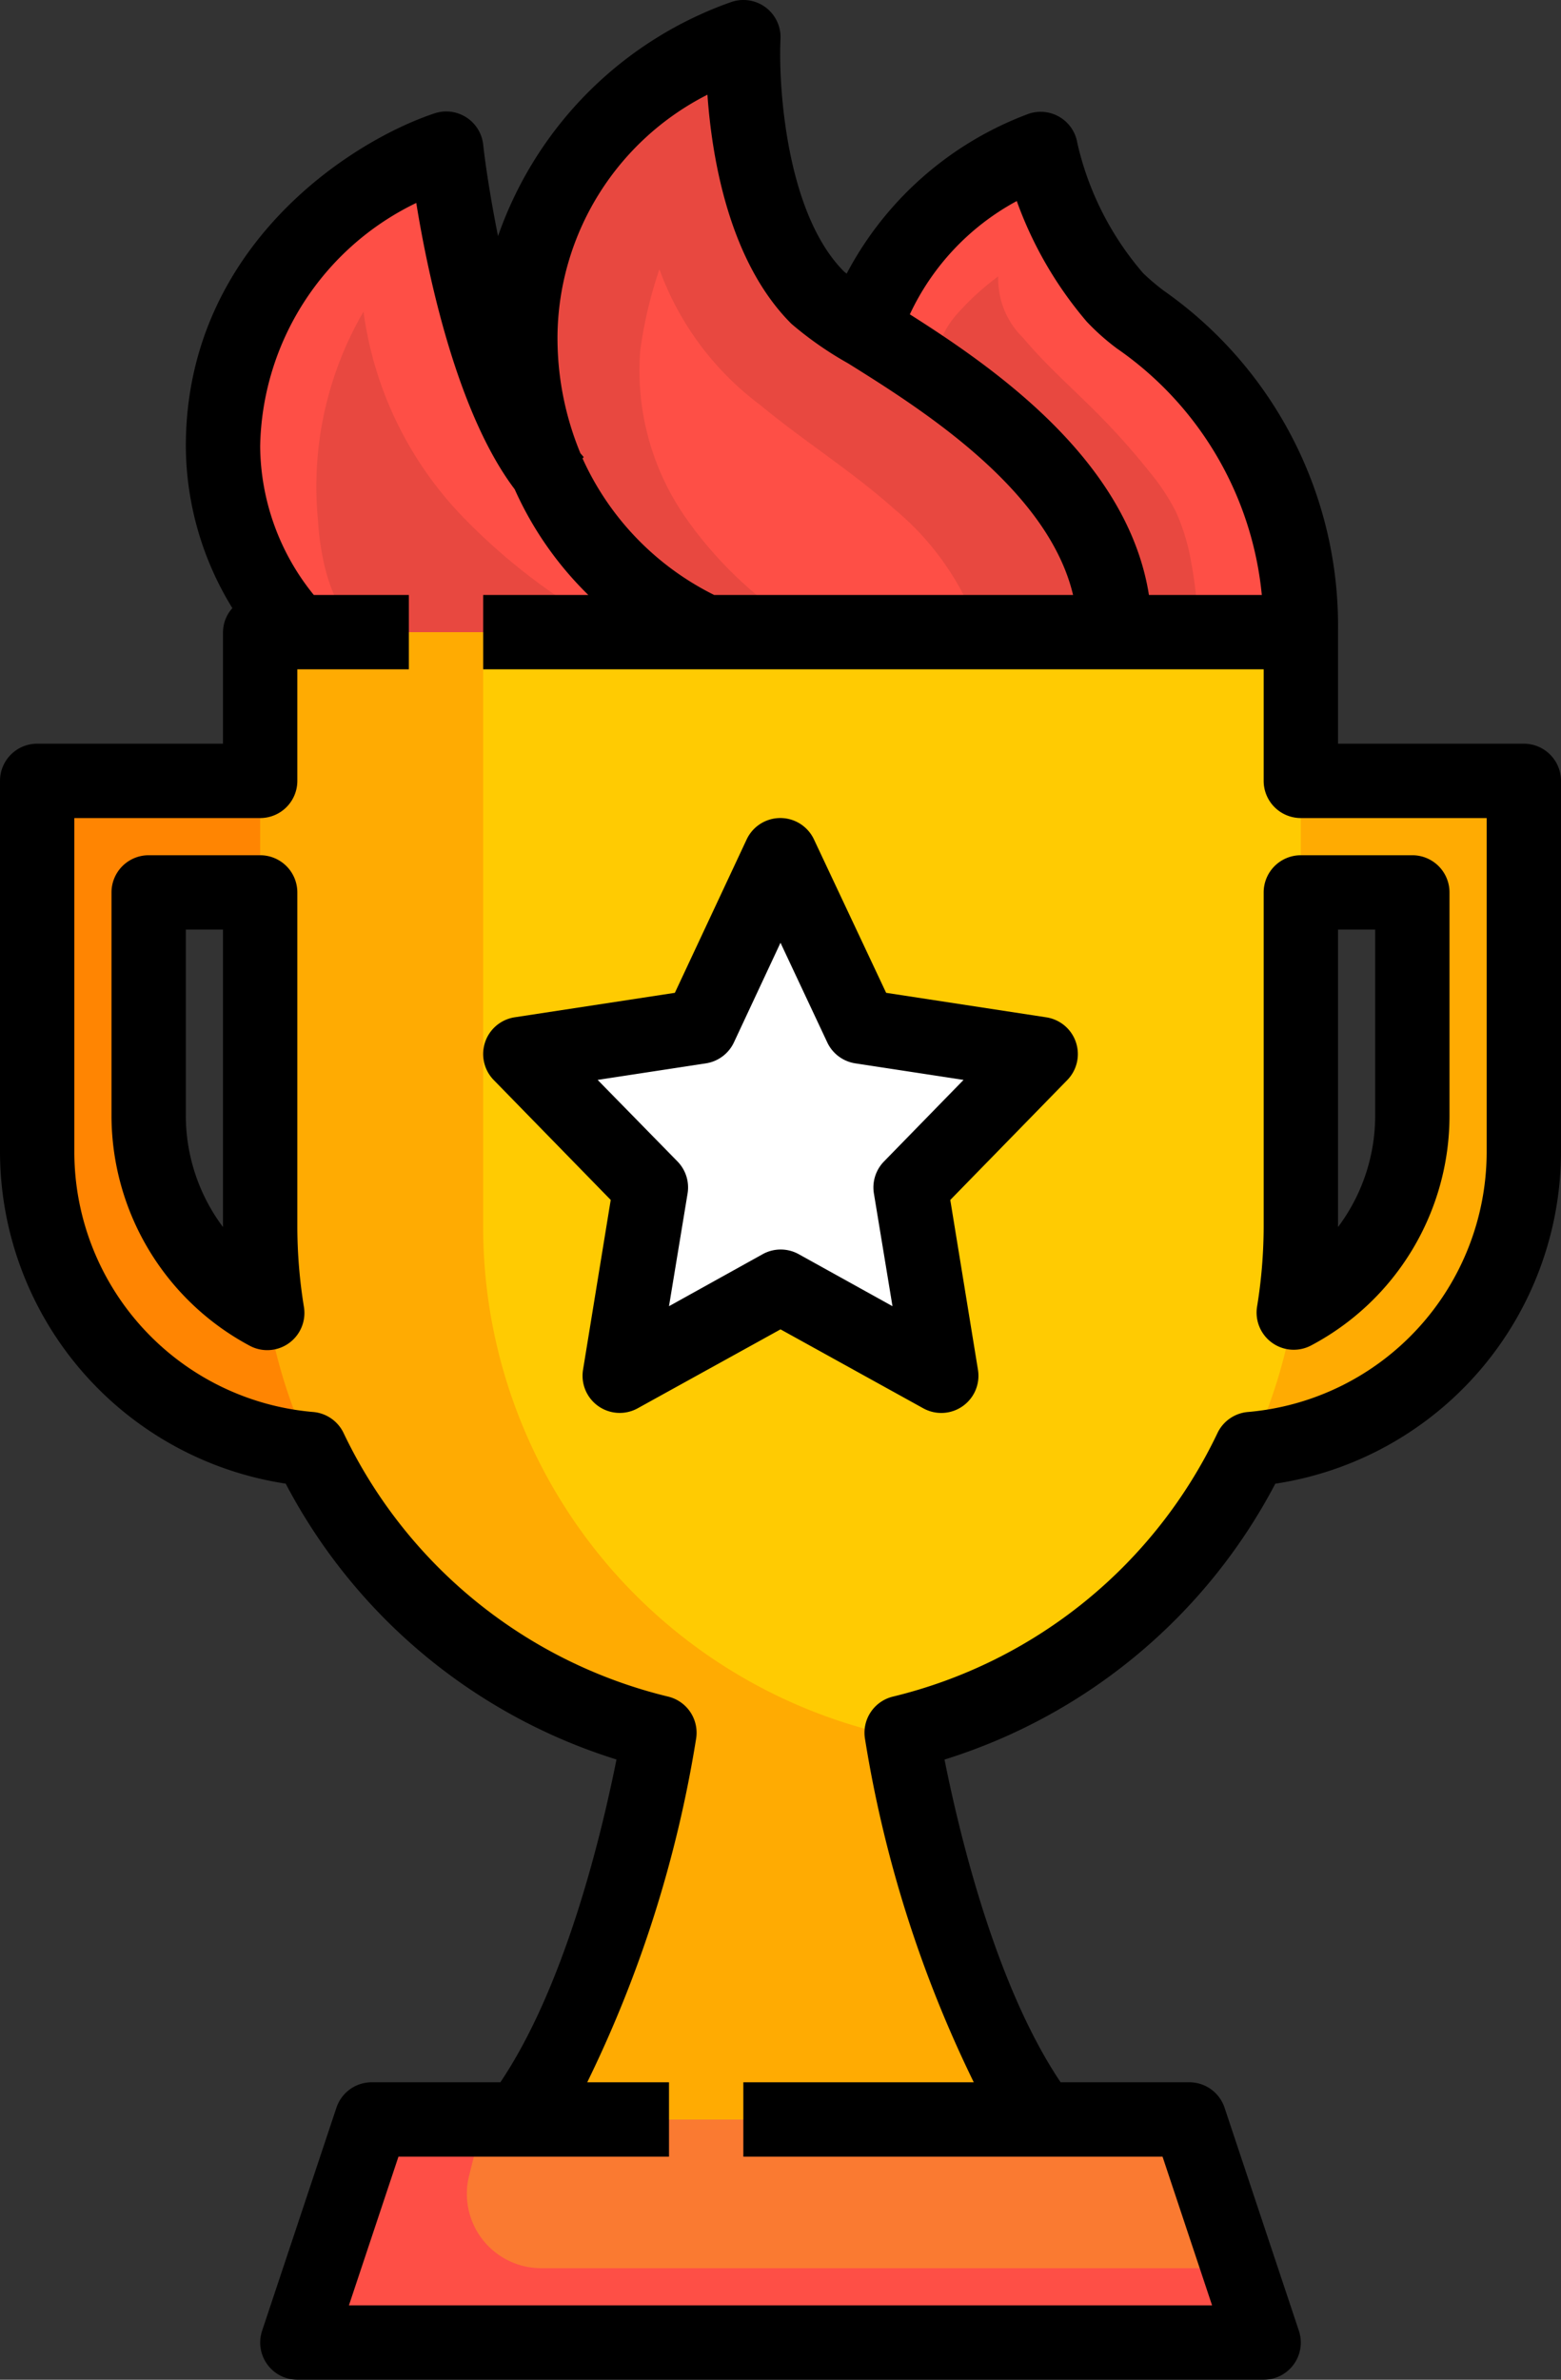 <svg xmlns="http://www.w3.org/2000/svg" width="42" height="64.001" viewBox="0 0 42 64.001">
  <rect x="0" y="0" width="42" height="64.001" fill="#333333" stroke="none"/>
  <g id="_12-Champion" data-name="12-Champion" transform="translate(-11 0.001)">
    <path id="Tracé_1958" data-name="Tracé 1958" d="M39,28.35l-3.5,3.58L36.33,37,32,34.61,27.67,37l.83-5.07L25,28.35l4.84-.74L32,23l2.16,4.61Z" fill="#fff"/>
    <path id="Tracé_1959" data-name="Tracé 1959" d="M43,57l2,6H19l2-6H43Z" fill="#fa7a31"/>
    <path id="Tracé_1960" data-name="Tracé 1960" d="M49,30V24H46v9a14.469,14.469,0,0,1-.19,2.3A5.991,5.991,0,0,0,49,30ZM15,24v6a6.019,6.019,0,0,0,3.19,5.31A14.6,14.6,0,0,1,18,33V24Zm3-3V17H46v4h6V31a7.991,7.991,0,0,1-7.34,7.97,14.009,14.009,0,0,1-9.4,7.63c.45,2.54,1.57,7.51,3.74,10.4H25c2.17-2.89,3.29-7.86,3.74-10.4a14.009,14.009,0,0,1-9.4-7.63A7.991,7.991,0,0,1,12,31V21ZM35.5,31.93,39,28.35l-4.84-.74L32,23l-2.16,4.61L25,28.35l3.5,3.58L27.67,37,32,34.61,36.33,37Z" fill="#ffcb02"/>
    <path id="Tracé_1961" data-name="Tracé 1961" d="M25.562,61a2,2,0,0,1-1.941-2.485L24,57H21l-2,6H45l-.667-2Z" fill="#fe4f46"/>
    <path id="Tracé_1962" data-name="Tracé 1962" d="M24,33V17H18v4H12V31a7.991,7.991,0,0,0,7.34,7.97,14.009,14.009,0,0,0,9.4,7.63C28.29,49.14,27.17,54.11,25,57H39c-2.135-2.843-3.251-7.693-3.716-10.268A14,14,0,0,1,24,33Zm-9-3V24h3v9a14.6,14.6,0,0,0,.19,2.31A6.019,6.019,0,0,1,15,30Z" fill="#ffab02"/>
    <path id="Tracé_1963" data-name="Tracé 1963" d="M46,21v3h3v6a5.991,5.991,0,0,1-3.19,5.3c.027-.167.041-.338.062-.507a13.889,13.889,0,0,1-1.308,4.354c.03-.061.067-.116.1-.177A7.991,7.991,0,0,0,52,31V21Z" fill="#ffab02"/>
    <path id="Tracé_1964" data-name="Tracé 1964" d="M18.19,35.31A6.019,6.019,0,0,1,15,30V24h3V21H12V31a7.991,7.991,0,0,0,7.34,7.97c.029.061.066.116.1.177a13.887,13.887,0,0,1-1.313-4.386C18.145,34.944,18.161,35.129,18.19,35.31Z" fill="#ff8502"/>
    <path id="Tracé_1965" data-name="Tracé 1965" d="M34.28,8.88C36.6,10.33,41,13.04,41,17H30a8.639,8.639,0,0,1-4.23-4.25A9.018,9.018,0,0,1,25,9c0-6,6-8,6-8s-.24,4.76,2,7A8.92,8.92,0,0,0,34.28,8.88Z" fill="#e84840"/>
    <path id="Tracé_1966" data-name="Tracé 1966" d="M46,17H41c0-3.96-4.4-6.67-6.72-8.12C35.26,5.27,39,4,39,4a8.937,8.937,0,0,0,2,4C41.75,8.87,46,11,46,17Z" fill="#fe4f46"/>
    <path id="Tracé_1967" data-name="Tracé 1967" d="M30,17H19a7.323,7.323,0,0,1-2-5c0-6,6-8,6-8s.71,6.3,2.77,8.75A8.639,8.639,0,0,0,30,17Z" fill="#fe4f46"/>
    <path id="Tracé_1968" data-name="Tracé 1968" d="M35.074,13.7c-1.141-1.023-2.453-1.84-3.632-2.819a7.919,7.919,0,0,1-2.7-3.641,11.553,11.553,0,0,0-.515,2.178,6.91,6.91,0,0,0,1.192,4.461A10.751,10.751,0,0,0,32.771,17h4.584a7.451,7.451,0,0,0-2.281-3.3Z" fill="#fe4f46"/>
    <path id="Tracé_1969" data-name="Tracé 1969" d="M42.635,13.755a5.769,5.769,0,0,0-.7-1.057,19.072,19.072,0,0,0-1.356-1.528c-.684-.693-1.424-1.336-2.05-2.083a2.215,2.215,0,0,1-.671-1.655,7.107,7.107,0,0,0-1.131,1.039,2.387,2.387,0,0,0-.581,1.4,2.146,2.146,0,0,0,.023.239C38.417,11.667,41,13.965,41,17h2.232a10.538,10.538,0,0,0-.186-1.9,5.511,5.511,0,0,0-.411-1.345Z" fill="#e84840"/>
    <path id="Tracé_1970" data-name="Tracé 1970" d="M20.78,8.381a9.364,9.364,0,0,0-1.223,5.629,7.294,7.294,0,0,0,.205,1.332A5.153,5.153,0,0,0,20.549,17h7.045a16.328,16.328,0,0,1-4.065-3.022,9.829,9.829,0,0,1-2.749-5.6Z" fill="#e84840"/>
    <path id="Tracé_1971" data-name="Tracé 1971" d="M45,24v9a13.5,13.5,0,0,1-.178,2.142,1,1,0,0,0,1.456,1.041A6.99,6.99,0,0,0,50,30V24a1,1,0,0,0-1-1H46A1,1,0,0,0,45,24Zm2,1h1v5a4.988,4.988,0,0,1-1,3Z"/>
    <path id="Tracé_1972" data-name="Tracé 1972" d="M19,33V24a1,1,0,0,0-1-1H15a1,1,0,0,0-1,1v6a7.024,7.024,0,0,0,3.718,6.191.99.99,0,0,0,.472.119,1,1,0,0,0,.988-1.158A13.555,13.555,0,0,1,19,33Zm-2,0h0a5,5,0,0,1-1-3V25h1Z"/>
    <path id="Tracé_1973" data-name="Tracé 1973" d="M52,20H47V17a11,11,0,0,0-4.695-9.188,6.177,6.177,0,0,1-.545-.463,8.105,8.105,0,0,1-1.773-3.5,1,1,0,0,0-1.307-.791,9.127,9.127,0,0,0-4.9,4.3c-.023-.019-.059-.044-.073-.058C32.137,5.725,31.941,2.255,32,1.05a1,1,0,0,0-1.315-1A10.249,10.249,0,0,0,24.4,6.35c-.2-1-.338-1.9-.4-2.465a1,1,0,0,0-1.31-.837C20.372,3.822,16,6.684,16,12a8.363,8.363,0,0,0,1.252,4.354A.981.981,0,0,0,17,17v3H12a1,1,0,0,0-1,1V31a9.042,9.042,0,0,0,7.687,8.9,15.133,15.133,0,0,0,8.9,7.419C27.131,49.6,26.146,53.5,24.463,56H21a1,1,0,0,0-.948.684l-2,6A1,1,0,0,0,19,64H45a1,1,0,0,0,.948-1.316l-2-6A1,1,0,0,0,43,56H39.537c-1.683-2.5-2.668-6.4-3.124-8.679a15.133,15.133,0,0,0,8.9-7.419A9.042,9.042,0,0,0,53,31V21A1,1,0,0,0,52,20ZM38.357,5.406a10.418,10.418,0,0,0,1.884,3.245,6.237,6.237,0,0,0,.813.722A9.119,9.119,0,0,1,44.95,16H41.913c-.569-3.591-4.081-6.057-6.433-7.547A6.669,6.669,0,0,1,38.357,5.406ZM26,9a7.359,7.359,0,0,1,4.034-6.454c.124,1.741.594,4.5,2.259,6.161a9.436,9.436,0,0,0,1.526,1.064c1.941,1.212,5.372,3.363,6.053,6.229H30.215a7.587,7.587,0,0,1-3.542-3.673l.034-.034c-.03-.031-.059-.07-.089-.1A8.11,8.11,0,0,1,26,9ZM51,31a7.025,7.025,0,0,1-6.42,6.973,1,1,0,0,0-.824.569,13.084,13.084,0,0,1-8.728,7.085,1,1,0,0,0-.753,1.147A32.82,32.82,0,0,0,37.2,56H31v2H42.279l1.333,4H20.388l1.333-4H29V56H26.8a32.82,32.82,0,0,0,2.927-9.226,1,1,0,0,0-.753-1.147,13.084,13.084,0,0,1-8.728-7.085,1,1,0,0,0-.824-.569A7.025,7.025,0,0,1,13,31V22h5a1,1,0,0,0,1-1V18h3V16H19.443A6.409,6.409,0,0,1,18,12a7.412,7.412,0,0,1,4.2-6.543c.326,2.014,1.112,5.671,2.648,7.7A9.257,9.257,0,0,0,26.829,16H24v2H45v3a1,1,0,0,0,1,1h5Z"/>
    <path id="Tracé_1974" data-name="Tracé 1974" d="M39.151,27.359,34.842,26.7,32.9,22.574a1,1,0,0,0-1.81,0L29.158,26.7l-4.309.658a1,1,0,0,0-.565,1.687l3.148,3.225-.745,4.568a1,1,0,0,0,1.47,1.036L32,35.751l3.843,2.124a1,1,0,0,0,1.47-1.036l-.745-4.568,3.148-3.225a1,1,0,0,0-.565-1.687Zm-4.367,3.877a1,1,0,0,0-.271.86l.5,3.032-2.525-1.4a1,1,0,0,0-.966,0L29,35.128l.5-3.032a1,1,0,0,0-.271-.86L27.08,29.042l2.913-.445a1,1,0,0,0,.754-.564L32,25.354l1.258,2.679a1,1,0,0,0,.754.564l2.913.445Z"/>
  </g>
</svg>
